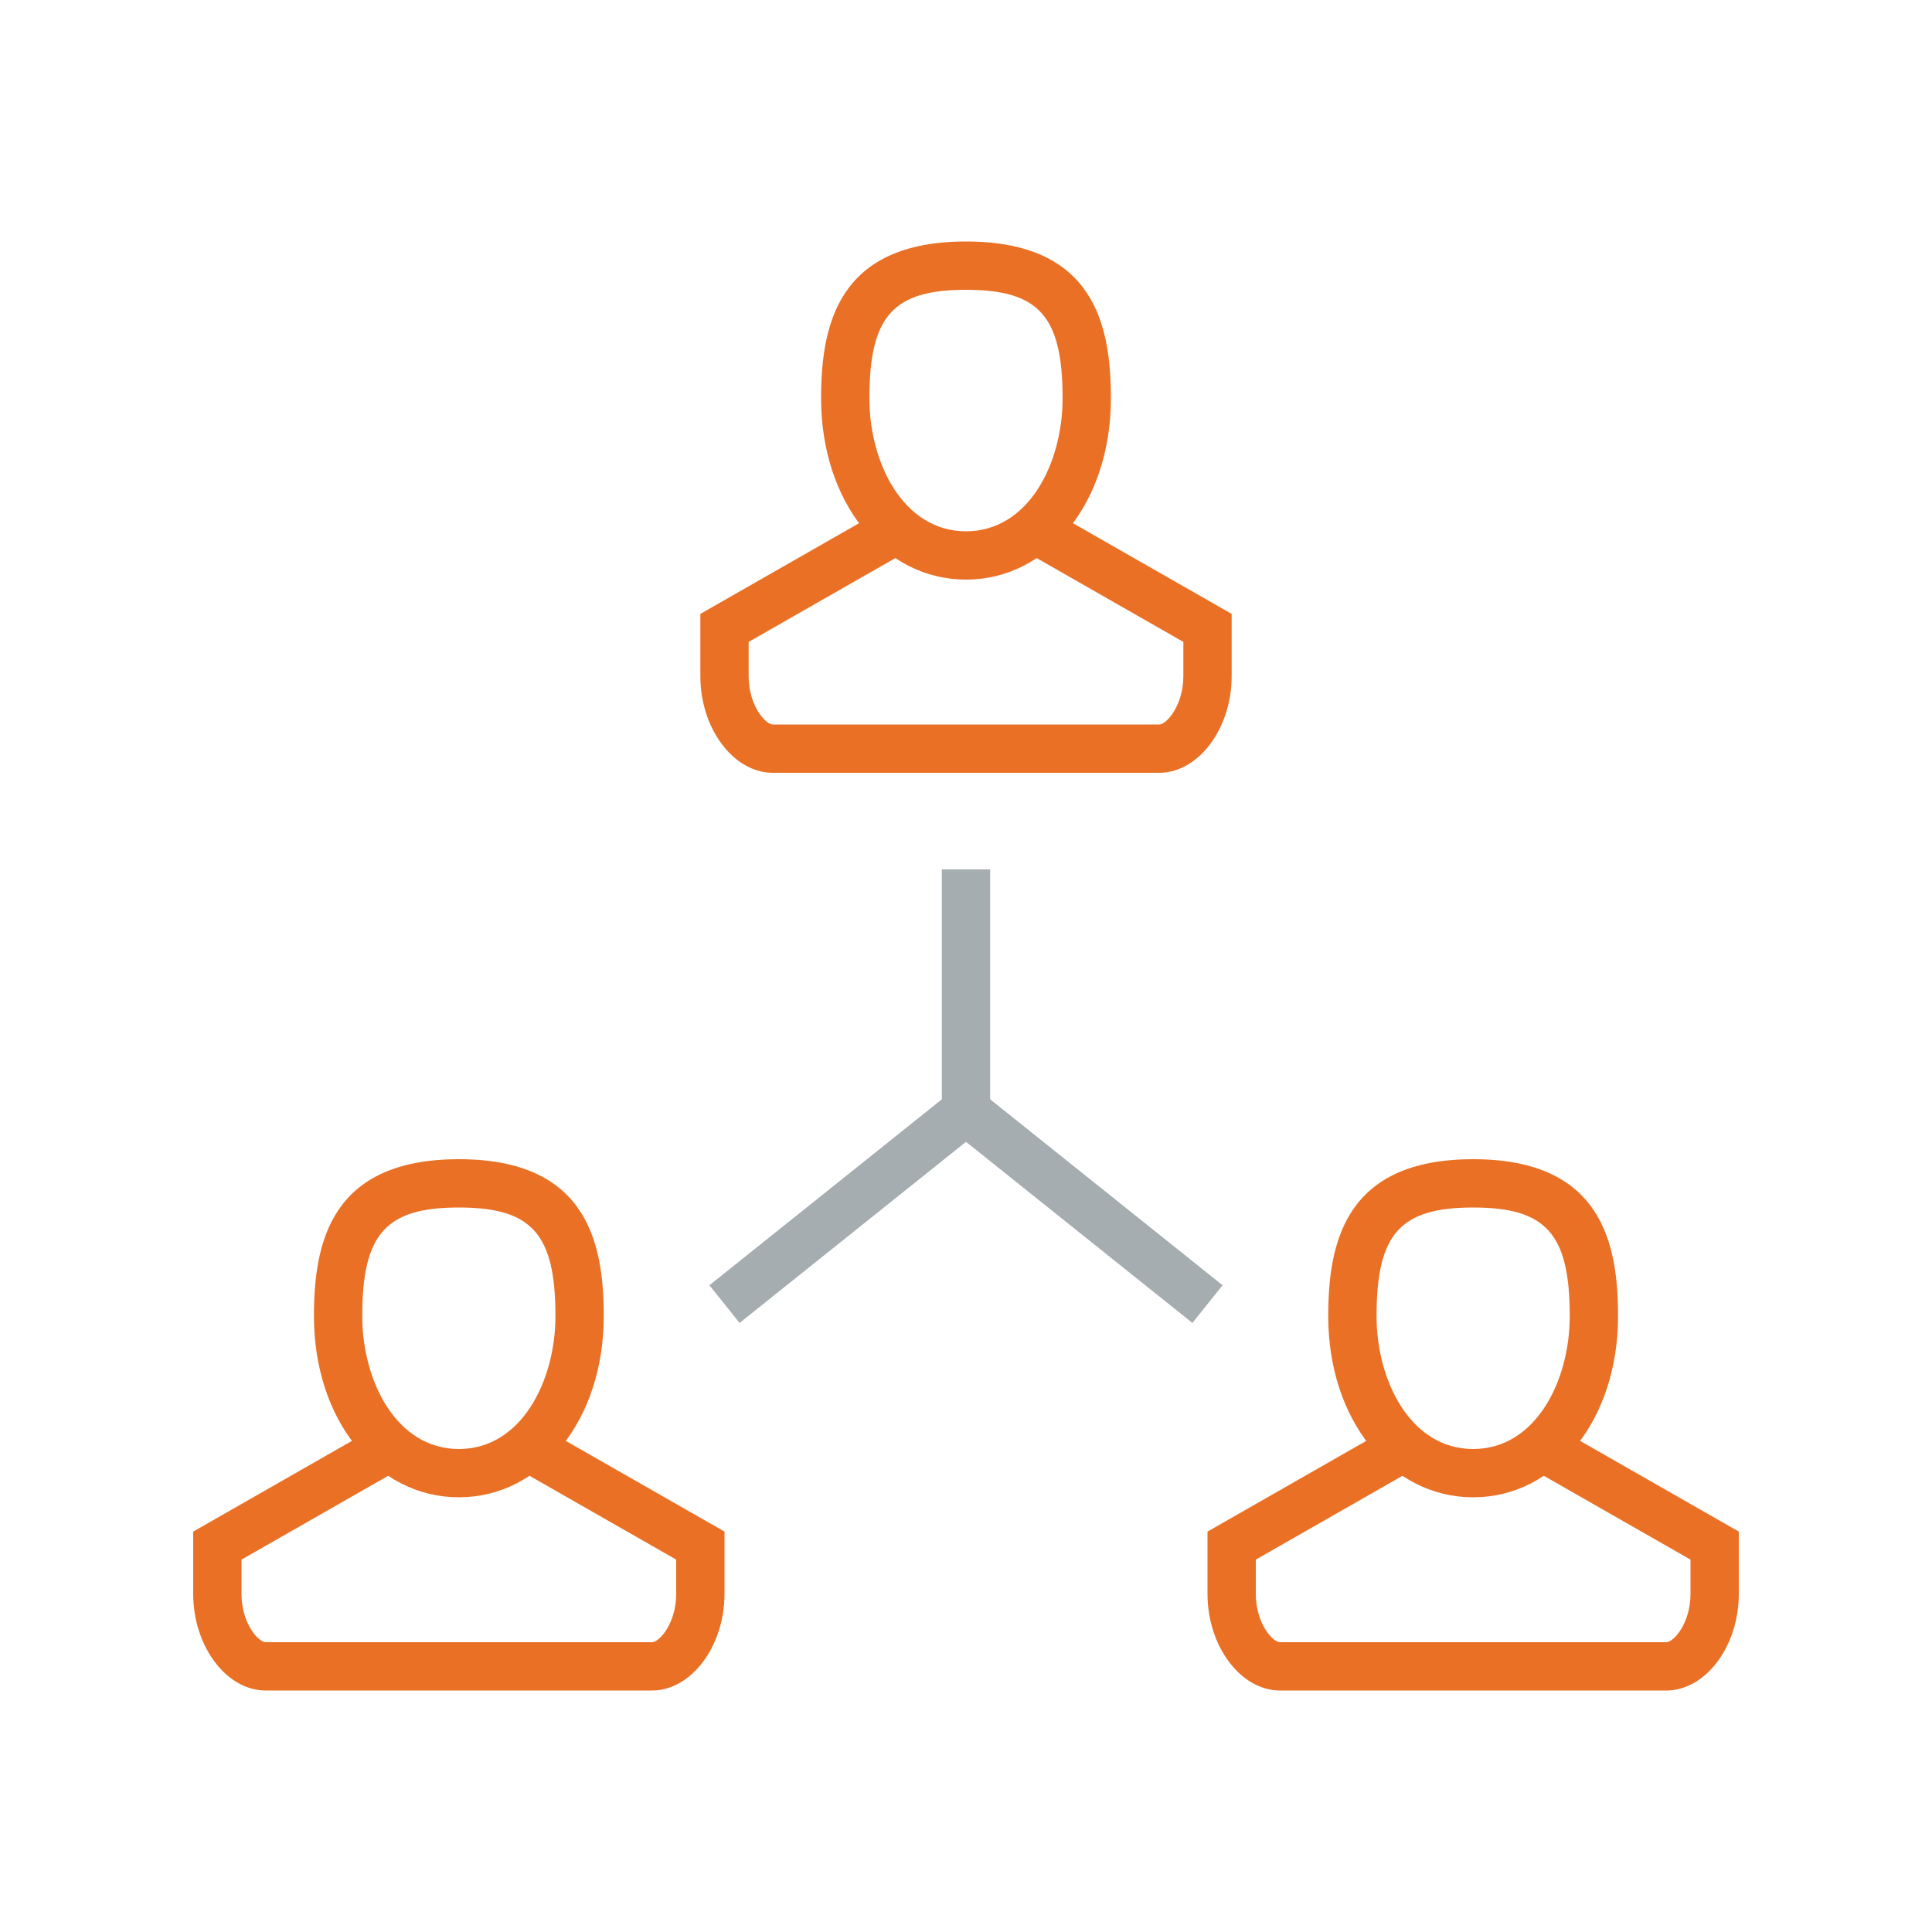 <?xml version="1.0" encoding="UTF-8"?>
<svg width="80px" height="80px" viewBox="0 0 80 80" version="1.1" xmlns="http://www.w3.org/2000/svg" xmlns:xlink="http://www.w3.org/1999/xlink">
    <title>Icons/Illustrative Icons/Organisation </title>
    <g id="Icons/Illustrative-Icons/Organisation-" stroke="none" stroke-width="1" fill="none" fill-rule="evenodd">
        <g id="Group-2" transform="translate(8, 10)">
            <path d="M32,2 C28.972,2 28,3.094 28,6.5 C28,9.166 29.402,12 32,12 C34.598,12 36,9.166 36,6.5 C36,3.094 35.028,2 32,2 Z M32,14 C28.579,14 26,10.775 26,6.5 C26,3.474 26.682,0 32,0 C37.318,0 38,3.474 38,6.5 C38,10.775 35.421,14 32,14 L32,14 Z" id="Fill-119" fill="#E97025"></path>
            <path d="M40,22 L24,22 C22.374,22 21,20.168 21,18 L21,15.42 L28.504,11.132 L29.496,12.868 L23,16.58 L23,18 C23,19.224 23.703,20 24,20 L40,20 C40.297,20 41,19.224 41,18 L41,16.58 L34.504,12.868 L35.496,11.132 L43,15.42 L43,18 C43,20.168 41.626,22 40,22" id="Fill-120" fill="#E97025"></path>
            <path d="M11,40 C7.972,40 7,41.094 7,44.5 C7,47.166 8.402,50 11,50 C13.598,50 15,47.166 15,44.5 C15,41.094 14.028,40 11,40 Z M11,52 C7.579,52 5,48.775 5,44.5 C5,41.474 5.682,38 11,38 C16.318,38 17,41.474 17,44.5 C17,48.775 14.421,52 11,52 L11,52 Z" id="Fill-121" fill="#E97025"></path>
            <path d="M19,60 L3,60 C1.374,60 0,58.168 0,56 L0,53.42 L7.504,49.132 L8.496,50.868 L2,54.58 L2,56 C2,57.224 2.703,58 3,58 L19,58 C19.297,58 20,57.224 20,56 L20,54.58 L13.504,50.868 L14.496,49.132 L22,53.42 L22,56 C22,58.168 20.626,60 19,60" id="Fill-122" fill="#E97025"></path>
            <path d="M53,40 C49.972,40 49,41.094 49,44.5 C49,47.166 50.402,50 53,50 C55.598,50 57,47.166 57,44.5 C57,41.094 56.028,40 53,40 Z M53,52 C49.579,52 47,48.775 47,44.5 C47,41.474 47.682,38 53,38 C58.318,38 59,41.474 59,44.5 C59,48.775 56.421,52 53,52 L53,52 Z" id="Fill-123" fill="#E97025"></path>
            <path d="M61,60 L45,60 C43.374,60 42,58.168 42,56 L42,53.42 L49.504,49.132 L50.496,50.868 L44,54.58 L44,56 C44,57.224 44.703,58 45,58 L61,58 C61.297,58 62,57.224 62,56 L62,54.58 L55.504,50.868 L56.496,49.132 L64,53.42 L64,56 C64,58.168 62.626,60 61,60" id="Fill-124" fill="#E97025"></path>
            <polygon id="Fill-125" fill="#A5ADB1" points="31 36 33 36 33 26 31 26"></polygon>
            <polygon id="Fill-126" fill="#A5ADB1" points="21.375 43.219 31.375 35.219 32.625 36.781 22.625 44.781"></polygon>
            <polygon id="Fill-127" fill="#A5ADB1" points="31.375 36.781 32.625 35.219 42.625 43.219 41.375 44.781"></polygon>
        </g>
        <rect id="bounding-box" x="0" y="0" width="80" height="80"></rect>
    </g>
</svg>